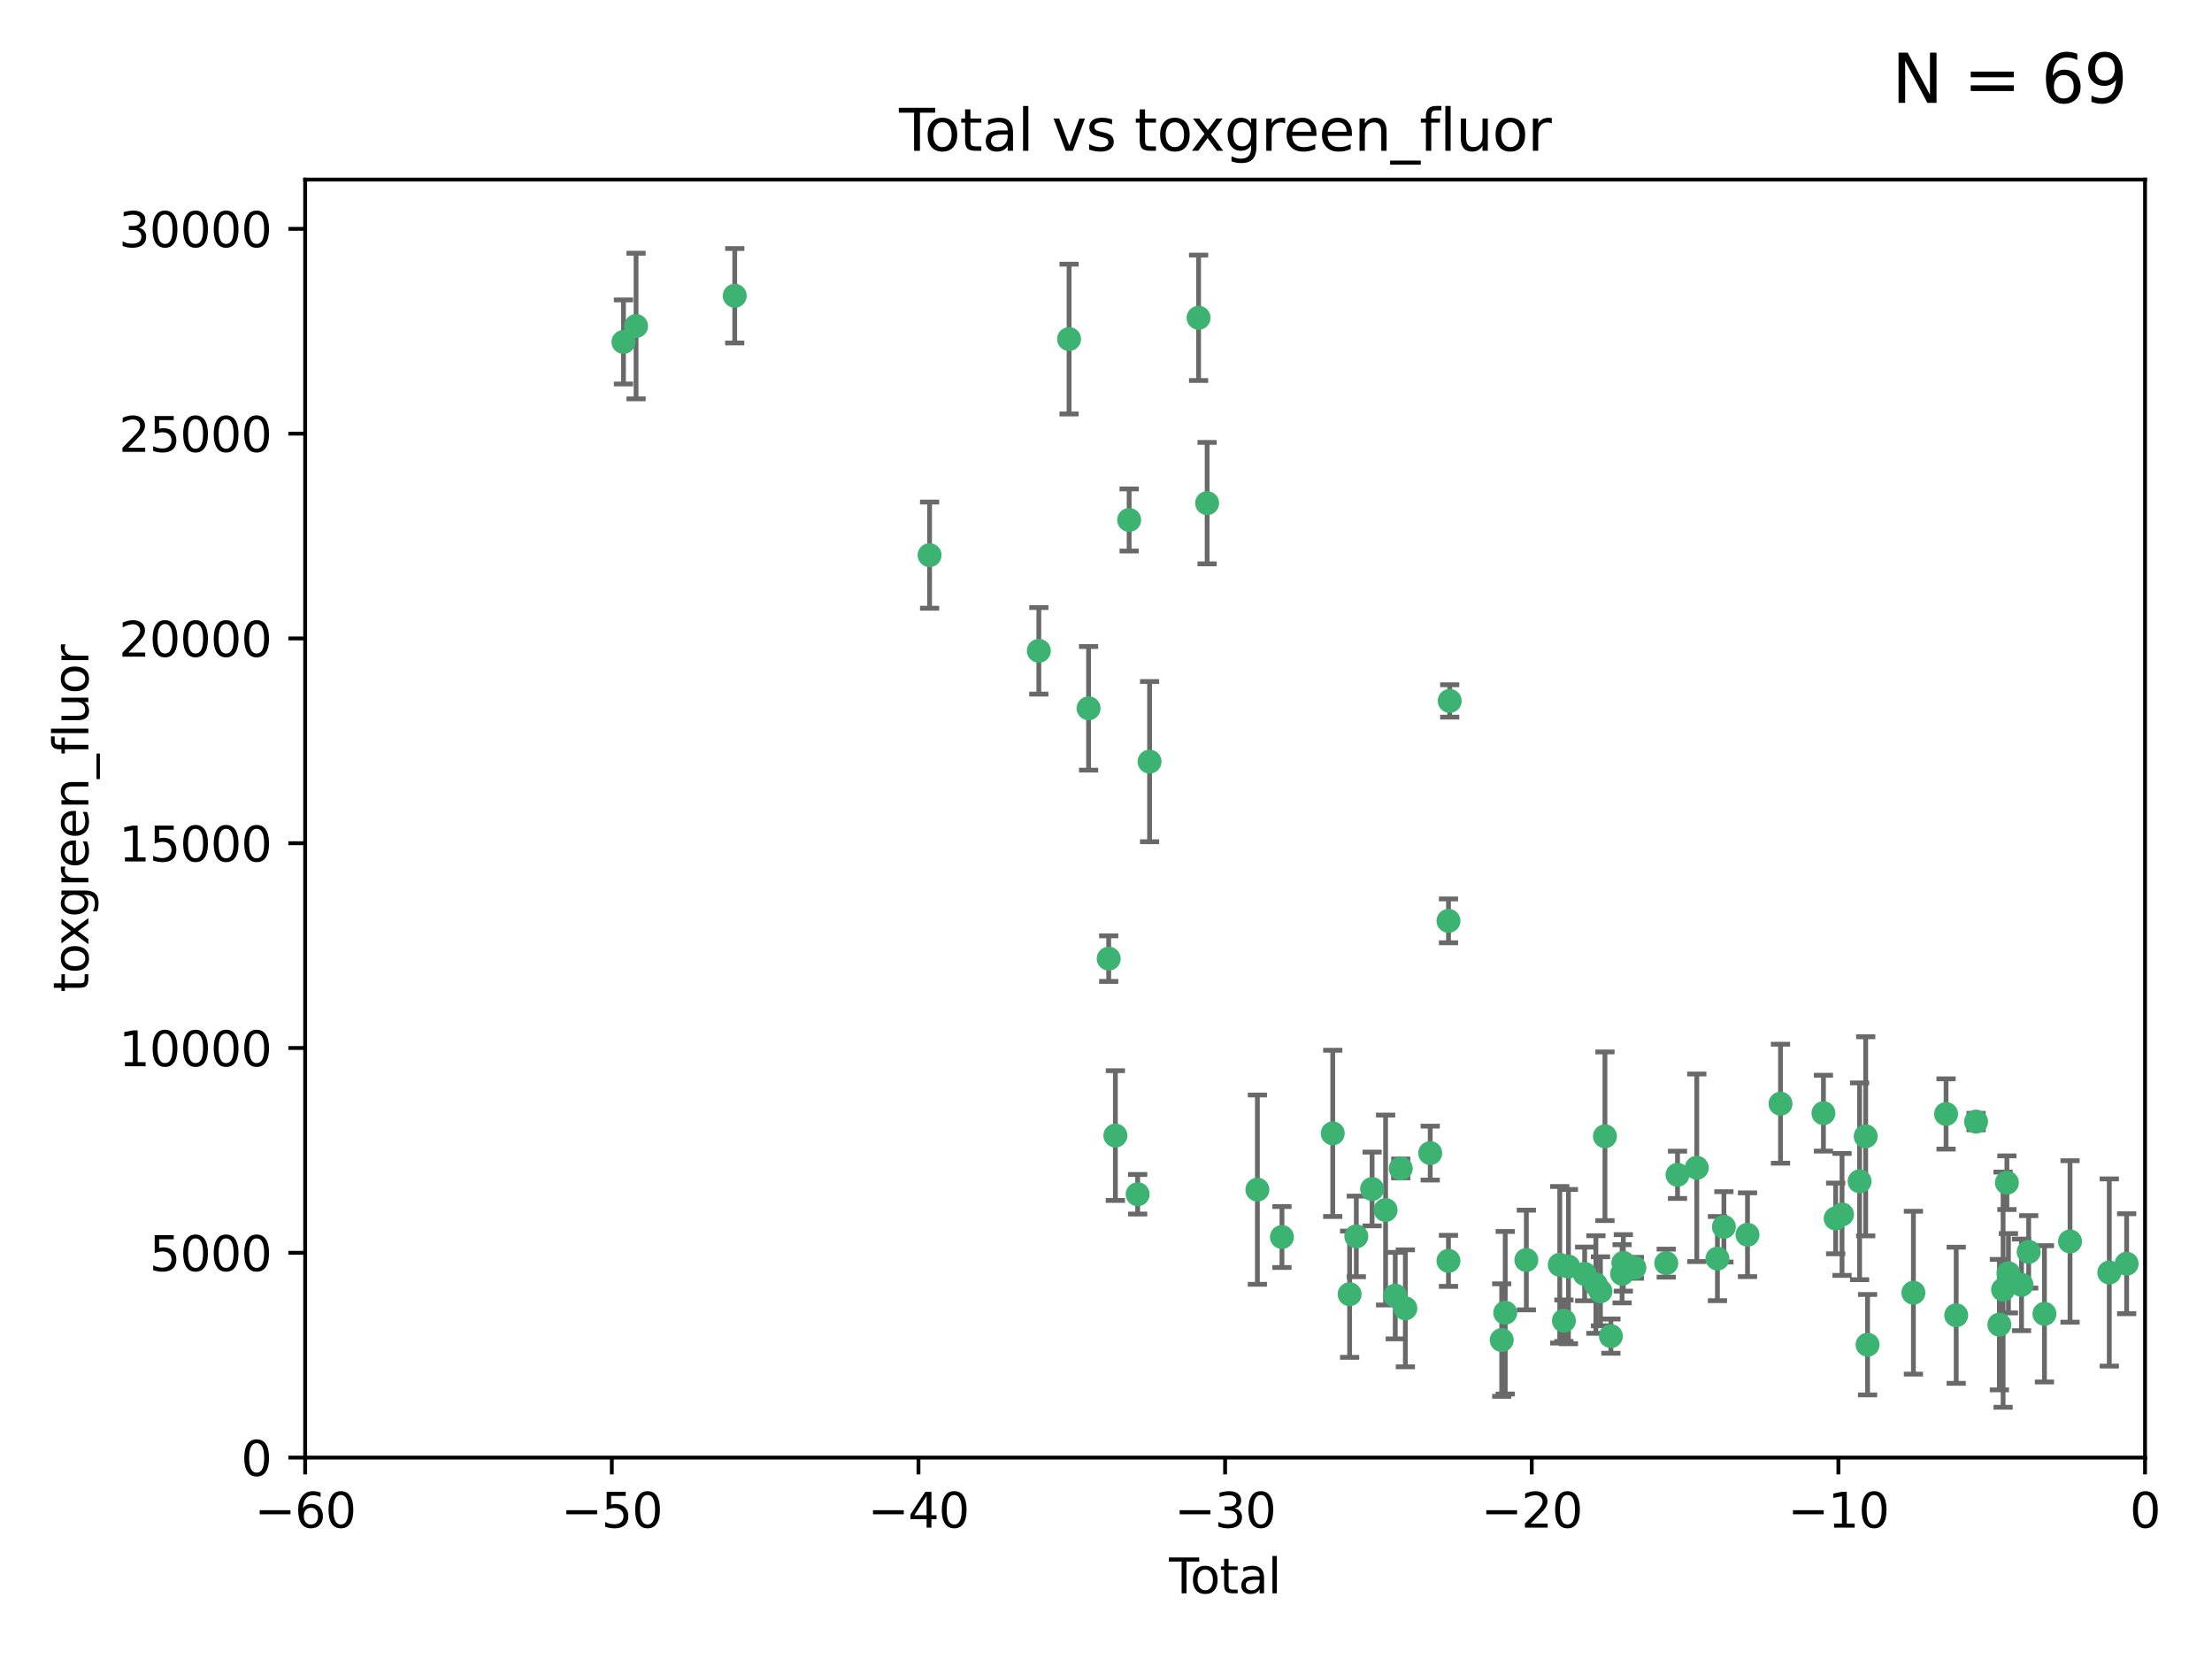 <?xml version="1.0" encoding="utf-8" standalone="no"?>
<!DOCTYPE svg PUBLIC "-//W3C//DTD SVG 1.1//EN"
  "http://www.w3.org/Graphics/SVG/1.1/DTD/svg11.dtd">
<svg xmlns:xlink="http://www.w3.org/1999/xlink" width="460.8pt" height="345.6pt" viewBox="0 0 460.8 345.6" xmlns="http://www.w3.org/2000/svg" version="1.1">
 <defs>
  <style type="text/css">*{stroke-linejoin: round; stroke-linecap: butt}</style>
 </defs>
 <g id="figure_1">
  <g id="patch_1">
   <path d="M 0 345.6 
L 460.8 345.6 
L 460.8 0 
L 0 0 
z
" style="fill: #ffffff"/>
  </g>
  <g id="axes_1">
   <g id="patch_2">
    <path d="M 63.571 303.64 
L 446.85 303.64 
L 446.85 37.411 
L 63.571 37.411 
z
" style="fill: #ffffff"/>
   </g>
   <g id="PathCollection_1">
    <defs>
     <path id="mc8ed2b59dd" d="M 0 1.118 
C 0.297 1.118 0.581 1 0.791 0.791 
C 1 0.581 1.118 0.297 1.118 0 
C 1.118 -0.297 1 -0.581 0.791 -0.791 
C 0.581 -1 0.297 -1.118 0 -1.118 
C -0.297 -1.118 -0.581 -1 -0.791 -0.791 
C -1 -0.581 -1.118 -0.297 -1.118 0 
C -1.118 0.297 -1 0.581 -0.791 0.791 
C -0.581 1 -0.297 1.118 0 1.118 
z
" style="stroke: #3cb371"/>
    </defs>
    <g clip-path="url(#p4ba6025c3d)">
     <use xlink:href="#mc8ed2b59dd" x="129.877" y="71.233" style="fill: #3cb371; stroke: #3cb371"/>
     <use xlink:href="#mc8ed2b59dd" x="132.505" y="67.919" style="fill: #3cb371; stroke: #3cb371"/>
     <use xlink:href="#mc8ed2b59dd" x="153.06" y="61.614" style="fill: #3cb371; stroke: #3cb371"/>
     <use xlink:href="#mc8ed2b59dd" x="193.65" y="115.648" style="fill: #3cb371; stroke: #3cb371"/>
     <use xlink:href="#mc8ed2b59dd" x="216.408" y="135.578" style="fill: #3cb371; stroke: #3cb371"/>
     <use xlink:href="#mc8ed2b59dd" x="222.705" y="70.635" style="fill: #3cb371; stroke: #3cb371"/>
     <use xlink:href="#mc8ed2b59dd" x="226.771" y="147.553" style="fill: #3cb371; stroke: #3cb371"/>
     <use xlink:href="#mc8ed2b59dd" x="230.963" y="199.703" style="fill: #3cb371; stroke: #3cb371"/>
     <use xlink:href="#mc8ed2b59dd" x="232.354" y="236.558" style="fill: #3cb371; stroke: #3cb371"/>
     <use xlink:href="#mc8ed2b59dd" x="235.222" y="108.323" style="fill: #3cb371; stroke: #3cb371"/>
     <use xlink:href="#mc8ed2b59dd" x="236.998" y="248.785" style="fill: #3cb371; stroke: #3cb371"/>
     <use xlink:href="#mc8ed2b59dd" x="239.478" y="158.661" style="fill: #3cb371; stroke: #3cb371"/>
     <use xlink:href="#mc8ed2b59dd" x="249.689" y="66.198" style="fill: #3cb371; stroke: #3cb371"/>
     <use xlink:href="#mc8ed2b59dd" x="251.465" y="104.816" style="fill: #3cb371; stroke: #3cb371"/>
     <use xlink:href="#mc8ed2b59dd" x="261.938" y="247.823" style="fill: #3cb371; stroke: #3cb371"/>
     <use xlink:href="#mc8ed2b59dd" x="267.055" y="257.691" style="fill: #3cb371; stroke: #3cb371"/>
     <use xlink:href="#mc8ed2b59dd" x="277.635" y="236.101" style="fill: #3cb371; stroke: #3cb371"/>
     <use xlink:href="#mc8ed2b59dd" x="281.152" y="269.608" style="fill: #3cb371; stroke: #3cb371"/>
     <use xlink:href="#mc8ed2b59dd" x="282.545" y="257.563" style="fill: #3cb371; stroke: #3cb371"/>
     <use xlink:href="#mc8ed2b59dd" x="285.834" y="247.687" style="fill: #3cb371; stroke: #3cb371"/>
     <use xlink:href="#mc8ed2b59dd" x="288.645" y="252.071" style="fill: #3cb371; stroke: #3cb371"/>
     <use xlink:href="#mc8ed2b59dd" x="290.659" y="269.901" style="fill: #3cb371; stroke: #3cb371"/>
     <use xlink:href="#mc8ed2b59dd" x="291.798" y="243.408" style="fill: #3cb371; stroke: #3cb371"/>
     <use xlink:href="#mc8ed2b59dd" x="292.762" y="272.55" style="fill: #3cb371; stroke: #3cb371"/>
     <use xlink:href="#mc8ed2b59dd" x="297.94" y="240.21" style="fill: #3cb371; stroke: #3cb371"/>
     <use xlink:href="#mc8ed2b59dd" x="301.742" y="262.658" style="fill: #3cb371; stroke: #3cb371"/>
     <use xlink:href="#mc8ed2b59dd" x="301.749" y="191.833" style="fill: #3cb371; stroke: #3cb371"/>
     <use xlink:href="#mc8ed2b59dd" x="301.998" y="146.019" style="fill: #3cb371; stroke: #3cb371"/>
     <use xlink:href="#mc8ed2b59dd" x="312.834" y="279.16" style="fill: #3cb371; stroke: #3cb371"/>
     <use xlink:href="#mc8ed2b59dd" x="313.569" y="273.467" style="fill: #3cb371; stroke: #3cb371"/>
     <use xlink:href="#mc8ed2b59dd" x="317.967" y="262.484" style="fill: #3cb371; stroke: #3cb371"/>
     <use xlink:href="#mc8ed2b59dd" x="324.927" y="263.471" style="fill: #3cb371; stroke: #3cb371"/>
     <use xlink:href="#mc8ed2b59dd" x="325.793" y="275.127" style="fill: #3cb371; stroke: #3cb371"/>
     <use xlink:href="#mc8ed2b59dd" x="326.734" y="263.853" style="fill: #3cb371; stroke: #3cb371"/>
     <use xlink:href="#mc8ed2b59dd" x="330.114" y="265.379" style="fill: #3cb371; stroke: #3cb371"/>
     <use xlink:href="#mc8ed2b59dd" x="332.452" y="267.588" style="fill: #3cb371; stroke: #3cb371"/>
     <use xlink:href="#mc8ed2b59dd" x="333.402" y="269.002" style="fill: #3cb371; stroke: #3cb371"/>
     <use xlink:href="#mc8ed2b59dd" x="334.342" y="236.707" style="fill: #3cb371; stroke: #3cb371"/>
     <use xlink:href="#mc8ed2b59dd" x="335.578" y="278.339" style="fill: #3cb371; stroke: #3cb371"/>
     <use xlink:href="#mc8ed2b59dd" x="337.906" y="265.349" style="fill: #3cb371; stroke: #3cb371"/>
     <use xlink:href="#mc8ed2b59dd" x="338.167" y="263.083" style="fill: #3cb371; stroke: #3cb371"/>
     <use xlink:href="#mc8ed2b59dd" x="340.468" y="264.102" style="fill: #3cb371; stroke: #3cb371"/>
     <use xlink:href="#mc8ed2b59dd" x="347.109" y="263.135" style="fill: #3cb371; stroke: #3cb371"/>
     <use xlink:href="#mc8ed2b59dd" x="349.456" y="244.732" style="fill: #3cb371; stroke: #3cb371"/>
     <use xlink:href="#mc8ed2b59dd" x="353.472" y="243.268" style="fill: #3cb371; stroke: #3cb371"/>
     <use xlink:href="#mc8ed2b59dd" x="357.773" y="262.185" style="fill: #3cb371; stroke: #3cb371"/>
     <use xlink:href="#mc8ed2b59dd" x="359.119" y="255.576" style="fill: #3cb371; stroke: #3cb371"/>
     <use xlink:href="#mc8ed2b59dd" x="364.037" y="257.22" style="fill: #3cb371; stroke: #3cb371"/>
     <use xlink:href="#mc8ed2b59dd" x="370.913" y="229.921" style="fill: #3cb371; stroke: #3cb371"/>
     <use xlink:href="#mc8ed2b59dd" x="379.855" y="231.89" style="fill: #3cb371; stroke: #3cb371"/>
     <use xlink:href="#mc8ed2b59dd" x="382.402" y="253.825" style="fill: #3cb371; stroke: #3cb371"/>
     <use xlink:href="#mc8ed2b59dd" x="383.73" y="252.987" style="fill: #3cb371; stroke: #3cb371"/>
     <use xlink:href="#mc8ed2b59dd" x="387.387" y="246.088" style="fill: #3cb371; stroke: #3cb371"/>
     <use xlink:href="#mc8ed2b59dd" x="388.656" y="236.712" style="fill: #3cb371; stroke: #3cb371"/>
     <use xlink:href="#mc8ed2b59dd" x="389.05" y="280.126" style="fill: #3cb371; stroke: #3cb371"/>
     <use xlink:href="#mc8ed2b59dd" x="398.598" y="269.294" style="fill: #3cb371; stroke: #3cb371"/>
     <use xlink:href="#mc8ed2b59dd" x="405.4" y="232.062" style="fill: #3cb371; stroke: #3cb371"/>
     <use xlink:href="#mc8ed2b59dd" x="407.511" y="273.991" style="fill: #3cb371; stroke: #3cb371"/>
     <use xlink:href="#mc8ed2b59dd" x="411.653" y="233.649" style="fill: #3cb371; stroke: #3cb371"/>
     <use xlink:href="#mc8ed2b59dd" x="416.507" y="275.949" style="fill: #3cb371; stroke: #3cb371"/>
     <use xlink:href="#mc8ed2b59dd" x="417.282" y="268.661" style="fill: #3cb371; stroke: #3cb371"/>
     <use xlink:href="#mc8ed2b59dd" x="418.073" y="246.377" style="fill: #3cb371; stroke: #3cb371"/>
     <use xlink:href="#mc8ed2b59dd" x="418.393" y="265.242" style="fill: #3cb371; stroke: #3cb371"/>
     <use xlink:href="#mc8ed2b59dd" x="421.119" y="267.66" style="fill: #3cb371; stroke: #3cb371"/>
     <use xlink:href="#mc8ed2b59dd" x="422.61" y="260.788" style="fill: #3cb371; stroke: #3cb371"/>
     <use xlink:href="#mc8ed2b59dd" x="425.895" y="273.693" style="fill: #3cb371; stroke: #3cb371"/>
     <use xlink:href="#mc8ed2b59dd" x="431.226" y="258.619" style="fill: #3cb371; stroke: #3cb371"/>
     <use xlink:href="#mc8ed2b59dd" x="439.403" y="265.088" style="fill: #3cb371; stroke: #3cb371"/>
     <use xlink:href="#mc8ed2b59dd" x="443.019" y="263.254" style="fill: #3cb371; stroke: #3cb371"/>
    </g>
   </g>
   <g id="matplotlib.axis_1">
    <g id="xtick_1">
     <g id="line2d_1">
      <defs>
       <path id="mab8fa3603d" d="M 0 0 
L 0 3.5 
" style="stroke: #000000; stroke-width: 0.8"/>
      </defs>
      <g>
       <use xlink:href="#mab8fa3603d" x="63.571" y="303.64" style="stroke: #000000; stroke-width: 0.8"/>
      </g>
     </g>
     <g id="text_1">
      <!-- −60 -->
      <g transform="translate(53.019 318.238)scale(0.1 -0.1)">
       <defs>
        <path id="DejaVuSans-2212" d="M 678 2272 
L 4684 2272 
L 4684 1741 
L 678 1741 
L 678 2272 
z
" transform="scale(0.016)"/>
        <path id="DejaVuSans-36" d="M 2113 2584 
Q 1688 2584 1439 2293 
Q 1191 2003 1191 1497 
Q 1191 994 1439 701 
Q 1688 409 2113 409 
Q 2538 409 2786 701 
Q 3034 994 3034 1497 
Q 3034 2003 2786 2293 
Q 2538 2584 2113 2584 
z
M 3366 4563 
L 3366 3988 
Q 3128 4100 2886 4159 
Q 2644 4219 2406 4219 
Q 1781 4219 1451 3797 
Q 1122 3375 1075 2522 
Q 1259 2794 1537 2939 
Q 1816 3084 2150 3084 
Q 2853 3084 3261 2657 
Q 3669 2231 3669 1497 
Q 3669 778 3244 343 
Q 2819 -91 2113 -91 
Q 1303 -91 875 529 
Q 447 1150 447 2328 
Q 447 3434 972 4092 
Q 1497 4750 2381 4750 
Q 2619 4750 2861 4703 
Q 3103 4656 3366 4563 
z
" transform="scale(0.016)"/>
        <path id="DejaVuSans-30" d="M 2034 4250 
Q 1547 4250 1301 3770 
Q 1056 3291 1056 2328 
Q 1056 1369 1301 889 
Q 1547 409 2034 409 
Q 2525 409 2770 889 
Q 3016 1369 3016 2328 
Q 3016 3291 2770 3770 
Q 2525 4250 2034 4250 
z
M 2034 4750 
Q 2819 4750 3233 4129 
Q 3647 3509 3647 2328 
Q 3647 1150 3233 529 
Q 2819 -91 2034 -91 
Q 1250 -91 836 529 
Q 422 1150 422 2328 
Q 422 3509 836 4129 
Q 1250 4750 2034 4750 
z
" transform="scale(0.016)"/>
       </defs>
       <use xlink:href="#DejaVuSans-2212"/>
       <use xlink:href="#DejaVuSans-36" x="83.789"/>
       <use xlink:href="#DejaVuSans-30" x="147.412"/>
      </g>
     </g>
    </g>
    <g id="xtick_2">
     <g id="line2d_2">
      <g>
       <use xlink:href="#mab8fa3603d" x="127.451" y="303.64" style="stroke: #000000; stroke-width: 0.8"/>
      </g>
     </g>
     <g id="text_2">
      <!-- −50 -->
      <g transform="translate(116.899 318.238)scale(0.1 -0.1)">
       <defs>
        <path id="DejaVuSans-35" d="M 691 4666 
L 3169 4666 
L 3169 4134 
L 1269 4134 
L 1269 2991 
Q 1406 3038 1543 3061 
Q 1681 3084 1819 3084 
Q 2600 3084 3056 2656 
Q 3513 2228 3513 1497 
Q 3513 744 3044 326 
Q 2575 -91 1722 -91 
Q 1428 -91 1123 -41 
Q 819 9 494 109 
L 494 744 
Q 775 591 1075 516 
Q 1375 441 1709 441 
Q 2250 441 2565 725 
Q 2881 1009 2881 1497 
Q 2881 1984 2565 2268 
Q 2250 2553 1709 2553 
Q 1456 2553 1204 2497 
Q 953 2441 691 2322 
L 691 4666 
z
" transform="scale(0.016)"/>
       </defs>
       <use xlink:href="#DejaVuSans-2212"/>
       <use xlink:href="#DejaVuSans-35" x="83.789"/>
       <use xlink:href="#DejaVuSans-30" x="147.412"/>
      </g>
     </g>
    </g>
    <g id="xtick_3">
     <g id="line2d_3">
      <g>
       <use xlink:href="#mab8fa3603d" x="191.331" y="303.64" style="stroke: #000000; stroke-width: 0.8"/>
      </g>
     </g>
     <g id="text_3">
      <!-- −40 -->
      <g transform="translate(180.778 318.238)scale(0.1 -0.1)">
       <defs>
        <path id="DejaVuSans-34" d="M 2419 4116 
L 825 1625 
L 2419 1625 
L 2419 4116 
z
M 2253 4666 
L 3047 4666 
L 3047 1625 
L 3713 1625 
L 3713 1100 
L 3047 1100 
L 3047 0 
L 2419 0 
L 2419 1100 
L 313 1100 
L 313 1709 
L 2253 4666 
z
" transform="scale(0.016)"/>
       </defs>
       <use xlink:href="#DejaVuSans-2212"/>
       <use xlink:href="#DejaVuSans-34" x="83.789"/>
       <use xlink:href="#DejaVuSans-30" x="147.412"/>
      </g>
     </g>
    </g>
    <g id="xtick_4">
     <g id="line2d_4">
      <g>
       <use xlink:href="#mab8fa3603d" x="255.211" y="303.64" style="stroke: #000000; stroke-width: 0.8"/>
      </g>
     </g>
     <g id="text_4">
      <!-- −30 -->
      <g transform="translate(244.658 318.238)scale(0.1 -0.1)">
       <defs>
        <path id="DejaVuSans-33" d="M 2597 2516 
Q 3050 2419 3304 2112 
Q 3559 1806 3559 1356 
Q 3559 666 3084 287 
Q 2609 -91 1734 -91 
Q 1441 -91 1130 -33 
Q 819 25 488 141 
L 488 750 
Q 750 597 1062 519 
Q 1375 441 1716 441 
Q 2309 441 2620 675 
Q 2931 909 2931 1356 
Q 2931 1769 2642 2001 
Q 2353 2234 1838 2234 
L 1294 2234 
L 1294 2753 
L 1863 2753 
Q 2328 2753 2575 2939 
Q 2822 3125 2822 3475 
Q 2822 3834 2567 4026 
Q 2313 4219 1838 4219 
Q 1578 4219 1281 4162 
Q 984 4106 628 3988 
L 628 4550 
Q 988 4650 1302 4700 
Q 1616 4750 1894 4750 
Q 2613 4750 3031 4423 
Q 3450 4097 3450 3541 
Q 3450 3153 3228 2886 
Q 3006 2619 2597 2516 
z
" transform="scale(0.016)"/>
       </defs>
       <use xlink:href="#DejaVuSans-2212"/>
       <use xlink:href="#DejaVuSans-33" x="83.789"/>
       <use xlink:href="#DejaVuSans-30" x="147.412"/>
      </g>
     </g>
    </g>
    <g id="xtick_5">
     <g id="line2d_5">
      <g>
       <use xlink:href="#mab8fa3603d" x="319.09" y="303.64" style="stroke: #000000; stroke-width: 0.8"/>
      </g>
     </g>
     <g id="text_5">
      <!-- −20 -->
      <g transform="translate(308.538 318.238)scale(0.1 -0.1)">
       <defs>
        <path id="DejaVuSans-32" d="M 1228 531 
L 3431 531 
L 3431 0 
L 469 0 
L 469 531 
Q 828 903 1448 1529 
Q 2069 2156 2228 2338 
Q 2531 2678 2651 2914 
Q 2772 3150 2772 3378 
Q 2772 3750 2511 3984 
Q 2250 4219 1831 4219 
Q 1534 4219 1204 4116 
Q 875 4013 500 3803 
L 500 4441 
Q 881 4594 1212 4672 
Q 1544 4750 1819 4750 
Q 2544 4750 2975 4387 
Q 3406 4025 3406 3419 
Q 3406 3131 3298 2873 
Q 3191 2616 2906 2266 
Q 2828 2175 2409 1742 
Q 1991 1309 1228 531 
z
" transform="scale(0.016)"/>
       </defs>
       <use xlink:href="#DejaVuSans-2212"/>
       <use xlink:href="#DejaVuSans-32" x="83.789"/>
       <use xlink:href="#DejaVuSans-30" x="147.412"/>
      </g>
     </g>
    </g>
    <g id="xtick_6">
     <g id="line2d_6">
      <g>
       <use xlink:href="#mab8fa3603d" x="382.97" y="303.64" style="stroke: #000000; stroke-width: 0.8"/>
      </g>
     </g>
     <g id="text_6">
      <!-- −10 -->
      <g transform="translate(372.418 318.238)scale(0.1 -0.1)">
       <defs>
        <path id="DejaVuSans-31" d="M 794 531 
L 1825 531 
L 1825 4091 
L 703 3866 
L 703 4441 
L 1819 4666 
L 2450 4666 
L 2450 531 
L 3481 531 
L 3481 0 
L 794 0 
L 794 531 
z
" transform="scale(0.016)"/>
       </defs>
       <use xlink:href="#DejaVuSans-2212"/>
       <use xlink:href="#DejaVuSans-31" x="83.789"/>
       <use xlink:href="#DejaVuSans-30" x="147.412"/>
      </g>
     </g>
    </g>
    <g id="xtick_7">
     <g id="line2d_7">
      <g>
       <use xlink:href="#mab8fa3603d" x="446.85" y="303.64" style="stroke: #000000; stroke-width: 0.8"/>
      </g>
     </g>
     <g id="text_7">
      <!-- 0 -->
      <g transform="translate(443.669 318.238)scale(0.1 -0.1)">
       <use xlink:href="#DejaVuSans-30"/>
      </g>
     </g>
    </g>
    <g id="text_8">
     <!-- Total -->
     <g transform="translate(243.534 331.917)scale(0.1 -0.1)">
      <defs>
       <path id="DejaVuSans-54" d="M -19 4666 
L 3928 4666 
L 3928 4134 
L 2272 4134 
L 2272 0 
L 1638 0 
L 1638 4134 
L -19 4134 
L -19 4666 
z
" transform="scale(0.016)"/>
       <path id="DejaVuSans-6f" d="M 1959 3097 
Q 1497 3097 1228 2736 
Q 959 2375 959 1747 
Q 959 1119 1226 758 
Q 1494 397 1959 397 
Q 2419 397 2687 759 
Q 2956 1122 2956 1747 
Q 2956 2369 2687 2733 
Q 2419 3097 1959 3097 
z
M 1959 3584 
Q 2709 3584 3137 3096 
Q 3566 2609 3566 1747 
Q 3566 888 3137 398 
Q 2709 -91 1959 -91 
Q 1206 -91 779 398 
Q 353 888 353 1747 
Q 353 2609 779 3096 
Q 1206 3584 1959 3584 
z
" transform="scale(0.016)"/>
       <path id="DejaVuSans-74" d="M 1172 4494 
L 1172 3500 
L 2356 3500 
L 2356 3053 
L 1172 3053 
L 1172 1153 
Q 1172 725 1289 603 
Q 1406 481 1766 481 
L 2356 481 
L 2356 0 
L 1766 0 
Q 1100 0 847 248 
Q 594 497 594 1153 
L 594 3053 
L 172 3053 
L 172 3500 
L 594 3500 
L 594 4494 
L 1172 4494 
z
" transform="scale(0.016)"/>
       <path id="DejaVuSans-61" d="M 2194 1759 
Q 1497 1759 1228 1600 
Q 959 1441 959 1056 
Q 959 750 1161 570 
Q 1363 391 1709 391 
Q 2188 391 2477 730 
Q 2766 1069 2766 1631 
L 2766 1759 
L 2194 1759 
z
M 3341 1997 
L 3341 0 
L 2766 0 
L 2766 531 
Q 2569 213 2275 61 
Q 1981 -91 1556 -91 
Q 1019 -91 701 211 
Q 384 513 384 1019 
Q 384 1609 779 1909 
Q 1175 2209 1959 2209 
L 2766 2209 
L 2766 2266 
Q 2766 2663 2505 2880 
Q 2244 3097 1772 3097 
Q 1472 3097 1187 3025 
Q 903 2953 641 2809 
L 641 3341 
Q 956 3463 1253 3523 
Q 1550 3584 1831 3584 
Q 2591 3584 2966 3190 
Q 3341 2797 3341 1997 
z
" transform="scale(0.016)"/>
       <path id="DejaVuSans-6c" d="M 603 4863 
L 1178 4863 
L 1178 0 
L 603 0 
L 603 4863 
z
" transform="scale(0.016)"/>
      </defs>
      <use xlink:href="#DejaVuSans-54"/>
      <use xlink:href="#DejaVuSans-6f" x="44.084"/>
      <use xlink:href="#DejaVuSans-74" x="105.266"/>
      <use xlink:href="#DejaVuSans-61" x="144.475"/>
      <use xlink:href="#DejaVuSans-6c" x="205.754"/>
     </g>
    </g>
   </g>
   <g id="matplotlib.axis_2">
    <g id="ytick_1">
     <g id="line2d_8">
      <defs>
       <path id="m76400a8fa4" d="M 0 0 
L -3.5 0 
" style="stroke: #000000; stroke-width: 0.8"/>
      </defs>
      <g>
       <use xlink:href="#m76400a8fa4" x="63.571" y="303.64" style="stroke: #000000; stroke-width: 0.8"/>
      </g>
     </g>
     <g id="text_9">
      <!-- 0 -->
      <g transform="translate(50.209 307.439)scale(0.1 -0.1)">
       <use xlink:href="#DejaVuSans-30"/>
      </g>
     </g>
    </g>
    <g id="ytick_2">
     <g id="line2d_9">
      <g>
       <use xlink:href="#m76400a8fa4" x="63.571" y="260.979" style="stroke: #000000; stroke-width: 0.8"/>
      </g>
     </g>
     <g id="text_10">
      <!-- 5000 -->
      <g transform="translate(31.121 264.778)scale(0.1 -0.1)">
       <use xlink:href="#DejaVuSans-35"/>
       <use xlink:href="#DejaVuSans-30" x="63.623"/>
       <use xlink:href="#DejaVuSans-30" x="127.246"/>
       <use xlink:href="#DejaVuSans-30" x="190.869"/>
      </g>
     </g>
    </g>
    <g id="ytick_3">
     <g id="line2d_10">
      <g>
       <use xlink:href="#m76400a8fa4" x="63.571" y="218.317" style="stroke: #000000; stroke-width: 0.8"/>
      </g>
     </g>
     <g id="text_11">
      <!-- 10000 -->
      <g transform="translate(24.759 222.116)scale(0.1 -0.1)">
       <use xlink:href="#DejaVuSans-31"/>
       <use xlink:href="#DejaVuSans-30" x="63.623"/>
       <use xlink:href="#DejaVuSans-30" x="127.246"/>
       <use xlink:href="#DejaVuSans-30" x="190.869"/>
       <use xlink:href="#DejaVuSans-30" x="254.492"/>
      </g>
     </g>
    </g>
    <g id="ytick_4">
     <g id="line2d_11">
      <g>
       <use xlink:href="#m76400a8fa4" x="63.571" y="175.656" style="stroke: #000000; stroke-width: 0.8"/>
      </g>
     </g>
     <g id="text_12">
      <!-- 15000 -->
      <g transform="translate(24.759 179.455)scale(0.1 -0.1)">
       <use xlink:href="#DejaVuSans-31"/>
       <use xlink:href="#DejaVuSans-35" x="63.623"/>
       <use xlink:href="#DejaVuSans-30" x="127.246"/>
       <use xlink:href="#DejaVuSans-30" x="190.869"/>
       <use xlink:href="#DejaVuSans-30" x="254.492"/>
      </g>
     </g>
    </g>
    <g id="ytick_5">
     <g id="line2d_12">
      <g>
       <use xlink:href="#m76400a8fa4" x="63.571" y="132.994" style="stroke: #000000; stroke-width: 0.8"/>
      </g>
     </g>
     <g id="text_13">
      <!-- 20000 -->
      <g transform="translate(24.759 136.794)scale(0.1 -0.1)">
       <use xlink:href="#DejaVuSans-32"/>
       <use xlink:href="#DejaVuSans-30" x="63.623"/>
       <use xlink:href="#DejaVuSans-30" x="127.246"/>
       <use xlink:href="#DejaVuSans-30" x="190.869"/>
       <use xlink:href="#DejaVuSans-30" x="254.492"/>
      </g>
     </g>
    </g>
    <g id="ytick_6">
     <g id="line2d_13">
      <g>
       <use xlink:href="#m76400a8fa4" x="63.571" y="90.333" style="stroke: #000000; stroke-width: 0.8"/>
      </g>
     </g>
     <g id="text_14">
      <!-- 25000 -->
      <g transform="translate(24.759 94.132)scale(0.1 -0.1)">
       <use xlink:href="#DejaVuSans-32"/>
       <use xlink:href="#DejaVuSans-35" x="63.623"/>
       <use xlink:href="#DejaVuSans-30" x="127.246"/>
       <use xlink:href="#DejaVuSans-30" x="190.869"/>
       <use xlink:href="#DejaVuSans-30" x="254.492"/>
      </g>
     </g>
    </g>
    <g id="ytick_7">
     <g id="line2d_14">
      <g>
       <use xlink:href="#m76400a8fa4" x="63.571" y="47.672" style="stroke: #000000; stroke-width: 0.8"/>
      </g>
     </g>
     <g id="text_15">
      <!-- 30000 -->
      <g transform="translate(24.759 51.471)scale(0.1 -0.1)">
       <use xlink:href="#DejaVuSans-33"/>
       <use xlink:href="#DejaVuSans-30" x="63.623"/>
       <use xlink:href="#DejaVuSans-30" x="127.246"/>
       <use xlink:href="#DejaVuSans-30" x="190.869"/>
       <use xlink:href="#DejaVuSans-30" x="254.492"/>
      </g>
     </g>
    </g>
    <g id="text_16">
     <!-- toxgreen_fluor -->
     <g transform="translate(18.401 206.72)rotate(-90)scale(0.1 -0.1)">
      <defs>
       <path id="DejaVuSans-78" d="M 3513 3500 
L 2247 1797 
L 3578 0 
L 2900 0 
L 1881 1375 
L 863 0 
L 184 0 
L 1544 1831 
L 300 3500 
L 978 3500 
L 1906 2253 
L 2834 3500 
L 3513 3500 
z
" transform="scale(0.016)"/>
       <path id="DejaVuSans-67" d="M 2906 1791 
Q 2906 2416 2648 2759 
Q 2391 3103 1925 3103 
Q 1463 3103 1205 2759 
Q 947 2416 947 1791 
Q 947 1169 1205 825 
Q 1463 481 1925 481 
Q 2391 481 2648 825 
Q 2906 1169 2906 1791 
z
M 3481 434 
Q 3481 -459 3084 -895 
Q 2688 -1331 1869 -1331 
Q 1566 -1331 1297 -1286 
Q 1028 -1241 775 -1147 
L 775 -588 
Q 1028 -725 1275 -790 
Q 1522 -856 1778 -856 
Q 2344 -856 2625 -561 
Q 2906 -266 2906 331 
L 2906 616 
Q 2728 306 2450 153 
Q 2172 0 1784 0 
Q 1141 0 747 490 
Q 353 981 353 1791 
Q 353 2603 747 3093 
Q 1141 3584 1784 3584 
Q 2172 3584 2450 3431 
Q 2728 3278 2906 2969 
L 2906 3500 
L 3481 3500 
L 3481 434 
z
" transform="scale(0.016)"/>
       <path id="DejaVuSans-72" d="M 2631 2963 
Q 2534 3019 2420 3045 
Q 2306 3072 2169 3072 
Q 1681 3072 1420 2755 
Q 1159 2438 1159 1844 
L 1159 0 
L 581 0 
L 581 3500 
L 1159 3500 
L 1159 2956 
Q 1341 3275 1631 3429 
Q 1922 3584 2338 3584 
Q 2397 3584 2469 3576 
Q 2541 3569 2628 3553 
L 2631 2963 
z
" transform="scale(0.016)"/>
       <path id="DejaVuSans-65" d="M 3597 1894 
L 3597 1613 
L 953 1613 
Q 991 1019 1311 708 
Q 1631 397 2203 397 
Q 2534 397 2845 478 
Q 3156 559 3463 722 
L 3463 178 
Q 3153 47 2828 -22 
Q 2503 -91 2169 -91 
Q 1331 -91 842 396 
Q 353 884 353 1716 
Q 353 2575 817 3079 
Q 1281 3584 2069 3584 
Q 2775 3584 3186 3129 
Q 3597 2675 3597 1894 
z
M 3022 2063 
Q 3016 2534 2758 2815 
Q 2500 3097 2075 3097 
Q 1594 3097 1305 2825 
Q 1016 2553 972 2059 
L 3022 2063 
z
" transform="scale(0.016)"/>
       <path id="DejaVuSans-6e" d="M 3513 2113 
L 3513 0 
L 2938 0 
L 2938 2094 
Q 2938 2591 2744 2837 
Q 2550 3084 2163 3084 
Q 1697 3084 1428 2787 
Q 1159 2491 1159 1978 
L 1159 0 
L 581 0 
L 581 3500 
L 1159 3500 
L 1159 2956 
Q 1366 3272 1645 3428 
Q 1925 3584 2291 3584 
Q 2894 3584 3203 3211 
Q 3513 2838 3513 2113 
z
" transform="scale(0.016)"/>
       <path id="DejaVuSans-5f" d="M 3263 -1063 
L 3263 -1509 
L -63 -1509 
L -63 -1063 
L 3263 -1063 
z
" transform="scale(0.016)"/>
       <path id="DejaVuSans-66" d="M 2375 4863 
L 2375 4384 
L 1825 4384 
Q 1516 4384 1395 4259 
Q 1275 4134 1275 3809 
L 1275 3500 
L 2222 3500 
L 2222 3053 
L 1275 3053 
L 1275 0 
L 697 0 
L 697 3053 
L 147 3053 
L 147 3500 
L 697 3500 
L 697 3744 
Q 697 4328 969 4595 
Q 1241 4863 1831 4863 
L 2375 4863 
z
" transform="scale(0.016)"/>
       <path id="DejaVuSans-75" d="M 544 1381 
L 544 3500 
L 1119 3500 
L 1119 1403 
Q 1119 906 1312 657 
Q 1506 409 1894 409 
Q 2359 409 2629 706 
Q 2900 1003 2900 1516 
L 2900 3500 
L 3475 3500 
L 3475 0 
L 2900 0 
L 2900 538 
Q 2691 219 2414 64 
Q 2138 -91 1772 -91 
Q 1169 -91 856 284 
Q 544 659 544 1381 
z
M 1991 3584 
L 1991 3584 
z
" transform="scale(0.016)"/>
      </defs>
      <use xlink:href="#DejaVuSans-74"/>
      <use xlink:href="#DejaVuSans-6f" x="39.209"/>
      <use xlink:href="#DejaVuSans-78" x="97.266"/>
      <use xlink:href="#DejaVuSans-67" x="156.445"/>
      <use xlink:href="#DejaVuSans-72" x="219.922"/>
      <use xlink:href="#DejaVuSans-65" x="258.785"/>
      <use xlink:href="#DejaVuSans-65" x="320.309"/>
      <use xlink:href="#DejaVuSans-6e" x="381.832"/>
      <use xlink:href="#DejaVuSans-5f" x="445.211"/>
      <use xlink:href="#DejaVuSans-66" x="495.211"/>
      <use xlink:href="#DejaVuSans-6c" x="530.416"/>
      <use xlink:href="#DejaVuSans-75" x="558.199"/>
      <use xlink:href="#DejaVuSans-6f" x="621.578"/>
      <use xlink:href="#DejaVuSans-72" x="682.76"/>
     </g>
    </g>
   </g>
   <g id="LineCollection_1">
    <path d="M 129.877 79.988 
L 129.877 62.478 
" clip-path="url(#p4ba6025c3d)" style="fill: none; stroke: #696969"/>
    <path d="M 132.505 83.087 
L 132.505 52.751 
" clip-path="url(#p4ba6025c3d)" style="fill: none; stroke: #696969"/>
    <path d="M 153.06 71.449 
L 153.06 51.779 
" clip-path="url(#p4ba6025c3d)" style="fill: none; stroke: #696969"/>
    <path d="M 193.65 126.703 
L 193.65 104.593 
" clip-path="url(#p4ba6025c3d)" style="fill: none; stroke: #696969"/>
    <path d="M 216.408 144.593 
L 216.408 126.564 
" clip-path="url(#p4ba6025c3d)" style="fill: none; stroke: #696969"/>
    <path d="M 222.705 86.238 
L 222.705 55.032 
" clip-path="url(#p4ba6025c3d)" style="fill: none; stroke: #696969"/>
    <path d="M 226.771 160.428 
L 226.771 134.678 
" clip-path="url(#p4ba6025c3d)" style="fill: none; stroke: #696969"/>
    <path d="M 230.963 204.448 
L 230.963 194.959 
" clip-path="url(#p4ba6025c3d)" style="fill: none; stroke: #696969"/>
    <path d="M 232.354 250.072 
L 232.354 223.044 
" clip-path="url(#p4ba6025c3d)" style="fill: none; stroke: #696969"/>
    <path d="M 235.222 114.789 
L 235.222 101.857 
" clip-path="url(#p4ba6025c3d)" style="fill: none; stroke: #696969"/>
    <path d="M 236.998 252.906 
L 236.998 244.665 
" clip-path="url(#p4ba6025c3d)" style="fill: none; stroke: #696969"/>
    <path d="M 239.478 175.352 
L 239.478 141.971 
" clip-path="url(#p4ba6025c3d)" style="fill: none; stroke: #696969"/>
    <path d="M 249.689 79.261 
L 249.689 53.136 
" clip-path="url(#p4ba6025c3d)" style="fill: none; stroke: #696969"/>
    <path d="M 251.465 117.463 
L 251.465 92.17 
" clip-path="url(#p4ba6025c3d)" style="fill: none; stroke: #696969"/>
    <path d="M 261.938 267.542 
L 261.938 228.105 
" clip-path="url(#p4ba6025c3d)" style="fill: none; stroke: #696969"/>
    <path d="M 267.055 264.04 
L 267.055 251.341 
" clip-path="url(#p4ba6025c3d)" style="fill: none; stroke: #696969"/>
    <path d="M 277.635 253.415 
L 277.635 218.787 
" clip-path="url(#p4ba6025c3d)" style="fill: none; stroke: #696969"/>
    <path d="M 281.152 282.759 
L 281.152 256.457 
" clip-path="url(#p4ba6025c3d)" style="fill: none; stroke: #696969"/>
    <path d="M 282.545 265.96 
L 282.545 249.167 
" clip-path="url(#p4ba6025c3d)" style="fill: none; stroke: #696969"/>
    <path d="M 285.834 255.374 
L 285.834 240 
" clip-path="url(#p4ba6025c3d)" style="fill: none; stroke: #696969"/>
    <path d="M 288.645 271.851 
L 288.645 232.291 
" clip-path="url(#p4ba6025c3d)" style="fill: none; stroke: #696969"/>
    <path d="M 290.659 278.911 
L 290.659 260.891 
" clip-path="url(#p4ba6025c3d)" style="fill: none; stroke: #696969"/>
    <path d="M 291.798 245.372 
L 291.798 241.444 
" clip-path="url(#p4ba6025c3d)" style="fill: none; stroke: #696969"/>
    <path d="M 292.762 284.734 
L 292.762 260.365 
" clip-path="url(#p4ba6025c3d)" style="fill: none; stroke: #696969"/>
    <path d="M 297.94 245.824 
L 297.94 234.595 
" clip-path="url(#p4ba6025c3d)" style="fill: none; stroke: #696969"/>
    <path d="M 301.742 267.976 
L 301.742 257.34 
" clip-path="url(#p4ba6025c3d)" style="fill: none; stroke: #696969"/>
    <path d="M 301.749 196.4 
L 301.749 187.265 
" clip-path="url(#p4ba6025c3d)" style="fill: none; stroke: #696969"/>
    <path d="M 301.998 149.392 
L 301.998 142.646 
" clip-path="url(#p4ba6025c3d)" style="fill: none; stroke: #696969"/>
    <path d="M 312.834 290.881 
L 312.834 267.438 
" clip-path="url(#p4ba6025c3d)" style="fill: none; stroke: #696969"/>
    <path d="M 313.569 290.399 
L 313.569 256.535 
" clip-path="url(#p4ba6025c3d)" style="fill: none; stroke: #696969"/>
    <path d="M 317.967 272.869 
L 317.967 252.099 
" clip-path="url(#p4ba6025c3d)" style="fill: none; stroke: #696969"/>
    <path d="M 324.927 279.778 
L 324.927 247.164 
" clip-path="url(#p4ba6025c3d)" style="fill: none; stroke: #696969"/>
    <path d="M 325.793 279.45 
L 325.793 270.803 
" clip-path="url(#p4ba6025c3d)" style="fill: none; stroke: #696969"/>
    <path d="M 326.734 279.92 
L 326.734 247.787 
" clip-path="url(#p4ba6025c3d)" style="fill: none; stroke: #696969"/>
    <path d="M 330.114 270.965 
L 330.114 259.793 
" clip-path="url(#p4ba6025c3d)" style="fill: none; stroke: #696969"/>
    <path d="M 332.452 277.751 
L 332.452 257.425 
" clip-path="url(#p4ba6025c3d)" style="fill: none; stroke: #696969"/>
    <path d="M 333.402 276.194 
L 333.402 261.811 
" clip-path="url(#p4ba6025c3d)" style="fill: none; stroke: #696969"/>
    <path d="M 334.342 254.273 
L 334.342 219.142 
" clip-path="url(#p4ba6025c3d)" style="fill: none; stroke: #696969"/>
    <path d="M 335.578 281.906 
L 335.578 274.773 
" clip-path="url(#p4ba6025c3d)" style="fill: none; stroke: #696969"/>
    <path d="M 337.906 271.412 
L 337.906 259.287 
" clip-path="url(#p4ba6025c3d)" style="fill: none; stroke: #696969"/>
    <path d="M 338.167 268.964 
L 338.167 257.202 
" clip-path="url(#p4ba6025c3d)" style="fill: none; stroke: #696969"/>
    <path d="M 340.468 266.28 
L 340.468 261.924 
" clip-path="url(#p4ba6025c3d)" style="fill: none; stroke: #696969"/>
    <path d="M 347.109 266.057 
L 347.109 260.214 
" clip-path="url(#p4ba6025c3d)" style="fill: none; stroke: #696969"/>
    <path d="M 349.456 249.66 
L 349.456 239.805 
" clip-path="url(#p4ba6025c3d)" style="fill: none; stroke: #696969"/>
    <path d="M 353.472 262.802 
L 353.472 223.734 
" clip-path="url(#p4ba6025c3d)" style="fill: none; stroke: #696969"/>
    <path d="M 357.773 270.952 
L 357.773 253.418 
" clip-path="url(#p4ba6025c3d)" style="fill: none; stroke: #696969"/>
    <path d="M 359.119 262.901 
L 359.119 248.251 
" clip-path="url(#p4ba6025c3d)" style="fill: none; stroke: #696969"/>
    <path d="M 364.037 265.942 
L 364.037 248.497 
" clip-path="url(#p4ba6025c3d)" style="fill: none; stroke: #696969"/>
    <path d="M 370.913 242.315 
L 370.913 217.527 
" clip-path="url(#p4ba6025c3d)" style="fill: none; stroke: #696969"/>
    <path d="M 379.855 239.792 
L 379.855 223.988 
" clip-path="url(#p4ba6025c3d)" style="fill: none; stroke: #696969"/>
    <path d="M 382.402 261.19 
L 382.402 246.46 
" clip-path="url(#p4ba6025c3d)" style="fill: none; stroke: #696969"/>
    <path d="M 383.73 265.691 
L 383.73 240.284 
" clip-path="url(#p4ba6025c3d)" style="fill: none; stroke: #696969"/>
    <path d="M 387.387 266.584 
L 387.387 225.592 
" clip-path="url(#p4ba6025c3d)" style="fill: none; stroke: #696969"/>
    <path d="M 388.656 257.45 
L 388.656 215.974 
" clip-path="url(#p4ba6025c3d)" style="fill: none; stroke: #696969"/>
    <path d="M 389.05 290.584 
L 389.05 269.668 
" clip-path="url(#p4ba6025c3d)" style="fill: none; stroke: #696969"/>
    <path d="M 398.598 286.257 
L 398.598 252.332 
" clip-path="url(#p4ba6025c3d)" style="fill: none; stroke: #696969"/>
    <path d="M 405.4 239.379 
L 405.4 224.745 
" clip-path="url(#p4ba6025c3d)" style="fill: none; stroke: #696969"/>
    <path d="M 407.511 288.17 
L 407.511 259.811 
" clip-path="url(#p4ba6025c3d)" style="fill: none; stroke: #696969"/>
    <path d="M 411.653 235.359 
L 411.653 231.938 
" clip-path="url(#p4ba6025c3d)" style="fill: none; stroke: #696969"/>
    <path d="M 416.507 289.537 
L 416.507 262.36 
" clip-path="url(#p4ba6025c3d)" style="fill: none; stroke: #696969"/>
    <path d="M 417.282 293.159 
L 417.282 244.164 
" clip-path="url(#p4ba6025c3d)" style="fill: none; stroke: #696969"/>
    <path d="M 418.073 251.964 
L 418.073 240.79 
" clip-path="url(#p4ba6025c3d)" style="fill: none; stroke: #696969"/>
    <path d="M 418.393 273.505 
L 418.393 256.98 
" clip-path="url(#p4ba6025c3d)" style="fill: none; stroke: #696969"/>
    <path d="M 421.119 277.198 
L 421.119 258.121 
" clip-path="url(#p4ba6025c3d)" style="fill: none; stroke: #696969"/>
    <path d="M 422.61 268.334 
L 422.61 253.243 
" clip-path="url(#p4ba6025c3d)" style="fill: none; stroke: #696969"/>
    <path d="M 425.895 287.888 
L 425.895 259.498 
" clip-path="url(#p4ba6025c3d)" style="fill: none; stroke: #696969"/>
    <path d="M 431.226 275.437 
L 431.226 241.801 
" clip-path="url(#p4ba6025c3d)" style="fill: none; stroke: #696969"/>
    <path d="M 439.403 284.585 
L 439.403 245.59 
" clip-path="url(#p4ba6025c3d)" style="fill: none; stroke: #696969"/>
    <path d="M 443.019 273.664 
L 443.019 252.844 
" clip-path="url(#p4ba6025c3d)" style="fill: none; stroke: #696969"/>
   </g>
   <g id="line2d_15">
    <defs>
     <path id="m01482fd021" d="M 2 0 
L -2 -0 
" style="stroke: #696969"/>
    </defs>
    <g clip-path="url(#p4ba6025c3d)">
     <use xlink:href="#m01482fd021" x="129.877" y="79.988" style="fill: #696969; stroke: #696969"/>
     <use xlink:href="#m01482fd021" x="132.505" y="83.087" style="fill: #696969; stroke: #696969"/>
     <use xlink:href="#m01482fd021" x="153.06" y="71.449" style="fill: #696969; stroke: #696969"/>
     <use xlink:href="#m01482fd021" x="193.65" y="126.703" style="fill: #696969; stroke: #696969"/>
     <use xlink:href="#m01482fd021" x="216.408" y="144.593" style="fill: #696969; stroke: #696969"/>
     <use xlink:href="#m01482fd021" x="222.705" y="86.238" style="fill: #696969; stroke: #696969"/>
     <use xlink:href="#m01482fd021" x="226.771" y="160.428" style="fill: #696969; stroke: #696969"/>
     <use xlink:href="#m01482fd021" x="230.963" y="204.448" style="fill: #696969; stroke: #696969"/>
     <use xlink:href="#m01482fd021" x="232.354" y="250.072" style="fill: #696969; stroke: #696969"/>
     <use xlink:href="#m01482fd021" x="235.222" y="114.789" style="fill: #696969; stroke: #696969"/>
     <use xlink:href="#m01482fd021" x="236.998" y="252.906" style="fill: #696969; stroke: #696969"/>
     <use xlink:href="#m01482fd021" x="239.478" y="175.352" style="fill: #696969; stroke: #696969"/>
     <use xlink:href="#m01482fd021" x="249.689" y="79.261" style="fill: #696969; stroke: #696969"/>
     <use xlink:href="#m01482fd021" x="251.465" y="117.463" style="fill: #696969; stroke: #696969"/>
     <use xlink:href="#m01482fd021" x="261.938" y="267.542" style="fill: #696969; stroke: #696969"/>
     <use xlink:href="#m01482fd021" x="267.055" y="264.04" style="fill: #696969; stroke: #696969"/>
     <use xlink:href="#m01482fd021" x="277.635" y="253.415" style="fill: #696969; stroke: #696969"/>
     <use xlink:href="#m01482fd021" x="281.152" y="282.759" style="fill: #696969; stroke: #696969"/>
     <use xlink:href="#m01482fd021" x="282.545" y="265.96" style="fill: #696969; stroke: #696969"/>
     <use xlink:href="#m01482fd021" x="285.834" y="255.374" style="fill: #696969; stroke: #696969"/>
     <use xlink:href="#m01482fd021" x="288.645" y="271.851" style="fill: #696969; stroke: #696969"/>
     <use xlink:href="#m01482fd021" x="290.659" y="278.911" style="fill: #696969; stroke: #696969"/>
     <use xlink:href="#m01482fd021" x="291.798" y="245.372" style="fill: #696969; stroke: #696969"/>
     <use xlink:href="#m01482fd021" x="292.762" y="284.734" style="fill: #696969; stroke: #696969"/>
     <use xlink:href="#m01482fd021" x="297.94" y="245.824" style="fill: #696969; stroke: #696969"/>
     <use xlink:href="#m01482fd021" x="301.742" y="267.976" style="fill: #696969; stroke: #696969"/>
     <use xlink:href="#m01482fd021" x="301.749" y="196.4" style="fill: #696969; stroke: #696969"/>
     <use xlink:href="#m01482fd021" x="301.998" y="149.392" style="fill: #696969; stroke: #696969"/>
     <use xlink:href="#m01482fd021" x="312.834" y="290.881" style="fill: #696969; stroke: #696969"/>
     <use xlink:href="#m01482fd021" x="313.569" y="290.399" style="fill: #696969; stroke: #696969"/>
     <use xlink:href="#m01482fd021" x="317.967" y="272.869" style="fill: #696969; stroke: #696969"/>
     <use xlink:href="#m01482fd021" x="324.927" y="279.778" style="fill: #696969; stroke: #696969"/>
     <use xlink:href="#m01482fd021" x="325.793" y="279.45" style="fill: #696969; stroke: #696969"/>
     <use xlink:href="#m01482fd021" x="326.734" y="279.92" style="fill: #696969; stroke: #696969"/>
     <use xlink:href="#m01482fd021" x="330.114" y="270.965" style="fill: #696969; stroke: #696969"/>
     <use xlink:href="#m01482fd021" x="332.452" y="277.751" style="fill: #696969; stroke: #696969"/>
     <use xlink:href="#m01482fd021" x="333.402" y="276.194" style="fill: #696969; stroke: #696969"/>
     <use xlink:href="#m01482fd021" x="334.342" y="254.273" style="fill: #696969; stroke: #696969"/>
     <use xlink:href="#m01482fd021" x="335.578" y="281.906" style="fill: #696969; stroke: #696969"/>
     <use xlink:href="#m01482fd021" x="337.906" y="271.412" style="fill: #696969; stroke: #696969"/>
     <use xlink:href="#m01482fd021" x="338.167" y="268.964" style="fill: #696969; stroke: #696969"/>
     <use xlink:href="#m01482fd021" x="340.468" y="266.28" style="fill: #696969; stroke: #696969"/>
     <use xlink:href="#m01482fd021" x="347.109" y="266.057" style="fill: #696969; stroke: #696969"/>
     <use xlink:href="#m01482fd021" x="349.456" y="249.66" style="fill: #696969; stroke: #696969"/>
     <use xlink:href="#m01482fd021" x="353.472" y="262.802" style="fill: #696969; stroke: #696969"/>
     <use xlink:href="#m01482fd021" x="357.773" y="270.952" style="fill: #696969; stroke: #696969"/>
     <use xlink:href="#m01482fd021" x="359.119" y="262.901" style="fill: #696969; stroke: #696969"/>
     <use xlink:href="#m01482fd021" x="364.037" y="265.942" style="fill: #696969; stroke: #696969"/>
     <use xlink:href="#m01482fd021" x="370.913" y="242.315" style="fill: #696969; stroke: #696969"/>
     <use xlink:href="#m01482fd021" x="379.855" y="239.792" style="fill: #696969; stroke: #696969"/>
     <use xlink:href="#m01482fd021" x="382.402" y="261.19" style="fill: #696969; stroke: #696969"/>
     <use xlink:href="#m01482fd021" x="383.73" y="265.691" style="fill: #696969; stroke: #696969"/>
     <use xlink:href="#m01482fd021" x="387.387" y="266.584" style="fill: #696969; stroke: #696969"/>
     <use xlink:href="#m01482fd021" x="388.656" y="257.45" style="fill: #696969; stroke: #696969"/>
     <use xlink:href="#m01482fd021" x="389.05" y="290.584" style="fill: #696969; stroke: #696969"/>
     <use xlink:href="#m01482fd021" x="398.598" y="286.257" style="fill: #696969; stroke: #696969"/>
     <use xlink:href="#m01482fd021" x="405.4" y="239.379" style="fill: #696969; stroke: #696969"/>
     <use xlink:href="#m01482fd021" x="407.511" y="288.17" style="fill: #696969; stroke: #696969"/>
     <use xlink:href="#m01482fd021" x="411.653" y="235.359" style="fill: #696969; stroke: #696969"/>
     <use xlink:href="#m01482fd021" x="416.507" y="289.537" style="fill: #696969; stroke: #696969"/>
     <use xlink:href="#m01482fd021" x="417.282" y="293.159" style="fill: #696969; stroke: #696969"/>
     <use xlink:href="#m01482fd021" x="418.073" y="251.964" style="fill: #696969; stroke: #696969"/>
     <use xlink:href="#m01482fd021" x="418.393" y="273.505" style="fill: #696969; stroke: #696969"/>
     <use xlink:href="#m01482fd021" x="421.119" y="277.198" style="fill: #696969; stroke: #696969"/>
     <use xlink:href="#m01482fd021" x="422.61" y="268.334" style="fill: #696969; stroke: #696969"/>
     <use xlink:href="#m01482fd021" x="425.895" y="287.888" style="fill: #696969; stroke: #696969"/>
     <use xlink:href="#m01482fd021" x="431.226" y="275.437" style="fill: #696969; stroke: #696969"/>
     <use xlink:href="#m01482fd021" x="439.403" y="284.585" style="fill: #696969; stroke: #696969"/>
     <use xlink:href="#m01482fd021" x="443.019" y="273.664" style="fill: #696969; stroke: #696969"/>
    </g>
   </g>
   <g id="line2d_16">
    <g clip-path="url(#p4ba6025c3d)">
     <use xlink:href="#m01482fd021" x="129.877" y="62.478" style="fill: #696969; stroke: #696969"/>
     <use xlink:href="#m01482fd021" x="132.505" y="52.751" style="fill: #696969; stroke: #696969"/>
     <use xlink:href="#m01482fd021" x="153.06" y="51.779" style="fill: #696969; stroke: #696969"/>
     <use xlink:href="#m01482fd021" x="193.65" y="104.593" style="fill: #696969; stroke: #696969"/>
     <use xlink:href="#m01482fd021" x="216.408" y="126.564" style="fill: #696969; stroke: #696969"/>
     <use xlink:href="#m01482fd021" x="222.705" y="55.032" style="fill: #696969; stroke: #696969"/>
     <use xlink:href="#m01482fd021" x="226.771" y="134.678" style="fill: #696969; stroke: #696969"/>
     <use xlink:href="#m01482fd021" x="230.963" y="194.959" style="fill: #696969; stroke: #696969"/>
     <use xlink:href="#m01482fd021" x="232.354" y="223.044" style="fill: #696969; stroke: #696969"/>
     <use xlink:href="#m01482fd021" x="235.222" y="101.857" style="fill: #696969; stroke: #696969"/>
     <use xlink:href="#m01482fd021" x="236.998" y="244.665" style="fill: #696969; stroke: #696969"/>
     <use xlink:href="#m01482fd021" x="239.478" y="141.971" style="fill: #696969; stroke: #696969"/>
     <use xlink:href="#m01482fd021" x="249.689" y="53.136" style="fill: #696969; stroke: #696969"/>
     <use xlink:href="#m01482fd021" x="251.465" y="92.17" style="fill: #696969; stroke: #696969"/>
     <use xlink:href="#m01482fd021" x="261.938" y="228.105" style="fill: #696969; stroke: #696969"/>
     <use xlink:href="#m01482fd021" x="267.055" y="251.341" style="fill: #696969; stroke: #696969"/>
     <use xlink:href="#m01482fd021" x="277.635" y="218.787" style="fill: #696969; stroke: #696969"/>
     <use xlink:href="#m01482fd021" x="281.152" y="256.457" style="fill: #696969; stroke: #696969"/>
     <use xlink:href="#m01482fd021" x="282.545" y="249.167" style="fill: #696969; stroke: #696969"/>
     <use xlink:href="#m01482fd021" x="285.834" y="240" style="fill: #696969; stroke: #696969"/>
     <use xlink:href="#m01482fd021" x="288.645" y="232.291" style="fill: #696969; stroke: #696969"/>
     <use xlink:href="#m01482fd021" x="290.659" y="260.891" style="fill: #696969; stroke: #696969"/>
     <use xlink:href="#m01482fd021" x="291.798" y="241.444" style="fill: #696969; stroke: #696969"/>
     <use xlink:href="#m01482fd021" x="292.762" y="260.365" style="fill: #696969; stroke: #696969"/>
     <use xlink:href="#m01482fd021" x="297.94" y="234.595" style="fill: #696969; stroke: #696969"/>
     <use xlink:href="#m01482fd021" x="301.742" y="257.34" style="fill: #696969; stroke: #696969"/>
     <use xlink:href="#m01482fd021" x="301.749" y="187.265" style="fill: #696969; stroke: #696969"/>
     <use xlink:href="#m01482fd021" x="301.998" y="142.646" style="fill: #696969; stroke: #696969"/>
     <use xlink:href="#m01482fd021" x="312.834" y="267.438" style="fill: #696969; stroke: #696969"/>
     <use xlink:href="#m01482fd021" x="313.569" y="256.535" style="fill: #696969; stroke: #696969"/>
     <use xlink:href="#m01482fd021" x="317.967" y="252.099" style="fill: #696969; stroke: #696969"/>
     <use xlink:href="#m01482fd021" x="324.927" y="247.164" style="fill: #696969; stroke: #696969"/>
     <use xlink:href="#m01482fd021" x="325.793" y="270.803" style="fill: #696969; stroke: #696969"/>
     <use xlink:href="#m01482fd021" x="326.734" y="247.787" style="fill: #696969; stroke: #696969"/>
     <use xlink:href="#m01482fd021" x="330.114" y="259.793" style="fill: #696969; stroke: #696969"/>
     <use xlink:href="#m01482fd021" x="332.452" y="257.425" style="fill: #696969; stroke: #696969"/>
     <use xlink:href="#m01482fd021" x="333.402" y="261.811" style="fill: #696969; stroke: #696969"/>
     <use xlink:href="#m01482fd021" x="334.342" y="219.142" style="fill: #696969; stroke: #696969"/>
     <use xlink:href="#m01482fd021" x="335.578" y="274.773" style="fill: #696969; stroke: #696969"/>
     <use xlink:href="#m01482fd021" x="337.906" y="259.287" style="fill: #696969; stroke: #696969"/>
     <use xlink:href="#m01482fd021" x="338.167" y="257.202" style="fill: #696969; stroke: #696969"/>
     <use xlink:href="#m01482fd021" x="340.468" y="261.924" style="fill: #696969; stroke: #696969"/>
     <use xlink:href="#m01482fd021" x="347.109" y="260.214" style="fill: #696969; stroke: #696969"/>
     <use xlink:href="#m01482fd021" x="349.456" y="239.805" style="fill: #696969; stroke: #696969"/>
     <use xlink:href="#m01482fd021" x="353.472" y="223.734" style="fill: #696969; stroke: #696969"/>
     <use xlink:href="#m01482fd021" x="357.773" y="253.418" style="fill: #696969; stroke: #696969"/>
     <use xlink:href="#m01482fd021" x="359.119" y="248.251" style="fill: #696969; stroke: #696969"/>
     <use xlink:href="#m01482fd021" x="364.037" y="248.497" style="fill: #696969; stroke: #696969"/>
     <use xlink:href="#m01482fd021" x="370.913" y="217.527" style="fill: #696969; stroke: #696969"/>
     <use xlink:href="#m01482fd021" x="379.855" y="223.988" style="fill: #696969; stroke: #696969"/>
     <use xlink:href="#m01482fd021" x="382.402" y="246.46" style="fill: #696969; stroke: #696969"/>
     <use xlink:href="#m01482fd021" x="383.73" y="240.284" style="fill: #696969; stroke: #696969"/>
     <use xlink:href="#m01482fd021" x="387.387" y="225.592" style="fill: #696969; stroke: #696969"/>
     <use xlink:href="#m01482fd021" x="388.656" y="215.974" style="fill: #696969; stroke: #696969"/>
     <use xlink:href="#m01482fd021" x="389.05" y="269.668" style="fill: #696969; stroke: #696969"/>
     <use xlink:href="#m01482fd021" x="398.598" y="252.332" style="fill: #696969; stroke: #696969"/>
     <use xlink:href="#m01482fd021" x="405.4" y="224.745" style="fill: #696969; stroke: #696969"/>
     <use xlink:href="#m01482fd021" x="407.511" y="259.811" style="fill: #696969; stroke: #696969"/>
     <use xlink:href="#m01482fd021" x="411.653" y="231.938" style="fill: #696969; stroke: #696969"/>
     <use xlink:href="#m01482fd021" x="416.507" y="262.36" style="fill: #696969; stroke: #696969"/>
     <use xlink:href="#m01482fd021" x="417.282" y="244.164" style="fill: #696969; stroke: #696969"/>
     <use xlink:href="#m01482fd021" x="418.073" y="240.79" style="fill: #696969; stroke: #696969"/>
     <use xlink:href="#m01482fd021" x="418.393" y="256.98" style="fill: #696969; stroke: #696969"/>
     <use xlink:href="#m01482fd021" x="421.119" y="258.121" style="fill: #696969; stroke: #696969"/>
     <use xlink:href="#m01482fd021" x="422.61" y="253.243" style="fill: #696969; stroke: #696969"/>
     <use xlink:href="#m01482fd021" x="425.895" y="259.498" style="fill: #696969; stroke: #696969"/>
     <use xlink:href="#m01482fd021" x="431.226" y="241.801" style="fill: #696969; stroke: #696969"/>
     <use xlink:href="#m01482fd021" x="439.403" y="245.59" style="fill: #696969; stroke: #696969"/>
     <use xlink:href="#m01482fd021" x="443.019" y="252.844" style="fill: #696969; stroke: #696969"/>
    </g>
   </g>
   <g id="line2d_17">
    <defs>
     <path id="m71eae951a0" d="M 0 2 
C 0.53 2 1.039 1.789 1.414 1.414 
C 1.789 1.039 2 0.53 2 0 
C 2 -0.53 1.789 -1.039 1.414 -1.414 
C 1.039 -1.789 0.53 -2 0 -2 
C -0.53 -2 -1.039 -1.789 -1.414 -1.414 
C -1.789 -1.039 -2 -0.53 -2 0 
C -2 0.53 -1.789 1.039 -1.414 1.414 
C -1.039 1.789 -0.53 2 0 2 
z
" style="stroke: #3cb371"/>
    </defs>
    <g clip-path="url(#p4ba6025c3d)">
     <use xlink:href="#m71eae951a0" x="129.877" y="71.233" style="fill: #3cb371; stroke: #3cb371"/>
     <use xlink:href="#m71eae951a0" x="132.505" y="67.919" style="fill: #3cb371; stroke: #3cb371"/>
     <use xlink:href="#m71eae951a0" x="153.06" y="61.614" style="fill: #3cb371; stroke: #3cb371"/>
     <use xlink:href="#m71eae951a0" x="193.65" y="115.648" style="fill: #3cb371; stroke: #3cb371"/>
     <use xlink:href="#m71eae951a0" x="216.408" y="135.578" style="fill: #3cb371; stroke: #3cb371"/>
     <use xlink:href="#m71eae951a0" x="222.705" y="70.635" style="fill: #3cb371; stroke: #3cb371"/>
     <use xlink:href="#m71eae951a0" x="226.771" y="147.553" style="fill: #3cb371; stroke: #3cb371"/>
     <use xlink:href="#m71eae951a0" x="230.963" y="199.703" style="fill: #3cb371; stroke: #3cb371"/>
     <use xlink:href="#m71eae951a0" x="232.354" y="236.558" style="fill: #3cb371; stroke: #3cb371"/>
     <use xlink:href="#m71eae951a0" x="235.222" y="108.323" style="fill: #3cb371; stroke: #3cb371"/>
     <use xlink:href="#m71eae951a0" x="236.998" y="248.785" style="fill: #3cb371; stroke: #3cb371"/>
     <use xlink:href="#m71eae951a0" x="239.478" y="158.661" style="fill: #3cb371; stroke: #3cb371"/>
     <use xlink:href="#m71eae951a0" x="249.689" y="66.198" style="fill: #3cb371; stroke: #3cb371"/>
     <use xlink:href="#m71eae951a0" x="251.465" y="104.816" style="fill: #3cb371; stroke: #3cb371"/>
     <use xlink:href="#m71eae951a0" x="261.938" y="247.823" style="fill: #3cb371; stroke: #3cb371"/>
     <use xlink:href="#m71eae951a0" x="267.055" y="257.691" style="fill: #3cb371; stroke: #3cb371"/>
     <use xlink:href="#m71eae951a0" x="277.635" y="236.101" style="fill: #3cb371; stroke: #3cb371"/>
     <use xlink:href="#m71eae951a0" x="281.152" y="269.608" style="fill: #3cb371; stroke: #3cb371"/>
     <use xlink:href="#m71eae951a0" x="282.545" y="257.563" style="fill: #3cb371; stroke: #3cb371"/>
     <use xlink:href="#m71eae951a0" x="285.834" y="247.687" style="fill: #3cb371; stroke: #3cb371"/>
     <use xlink:href="#m71eae951a0" x="288.645" y="252.071" style="fill: #3cb371; stroke: #3cb371"/>
     <use xlink:href="#m71eae951a0" x="290.659" y="269.901" style="fill: #3cb371; stroke: #3cb371"/>
     <use xlink:href="#m71eae951a0" x="291.798" y="243.408" style="fill: #3cb371; stroke: #3cb371"/>
     <use xlink:href="#m71eae951a0" x="292.762" y="272.55" style="fill: #3cb371; stroke: #3cb371"/>
     <use xlink:href="#m71eae951a0" x="297.94" y="240.21" style="fill: #3cb371; stroke: #3cb371"/>
     <use xlink:href="#m71eae951a0" x="301.742" y="262.658" style="fill: #3cb371; stroke: #3cb371"/>
     <use xlink:href="#m71eae951a0" x="301.749" y="191.833" style="fill: #3cb371; stroke: #3cb371"/>
     <use xlink:href="#m71eae951a0" x="301.998" y="146.019" style="fill: #3cb371; stroke: #3cb371"/>
     <use xlink:href="#m71eae951a0" x="312.834" y="279.16" style="fill: #3cb371; stroke: #3cb371"/>
     <use xlink:href="#m71eae951a0" x="313.569" y="273.467" style="fill: #3cb371; stroke: #3cb371"/>
     <use xlink:href="#m71eae951a0" x="317.967" y="262.484" style="fill: #3cb371; stroke: #3cb371"/>
     <use xlink:href="#m71eae951a0" x="324.927" y="263.471" style="fill: #3cb371; stroke: #3cb371"/>
     <use xlink:href="#m71eae951a0" x="325.793" y="275.127" style="fill: #3cb371; stroke: #3cb371"/>
     <use xlink:href="#m71eae951a0" x="326.734" y="263.853" style="fill: #3cb371; stroke: #3cb371"/>
     <use xlink:href="#m71eae951a0" x="330.114" y="265.379" style="fill: #3cb371; stroke: #3cb371"/>
     <use xlink:href="#m71eae951a0" x="332.452" y="267.588" style="fill: #3cb371; stroke: #3cb371"/>
     <use xlink:href="#m71eae951a0" x="333.402" y="269.002" style="fill: #3cb371; stroke: #3cb371"/>
     <use xlink:href="#m71eae951a0" x="334.342" y="236.707" style="fill: #3cb371; stroke: #3cb371"/>
     <use xlink:href="#m71eae951a0" x="335.578" y="278.339" style="fill: #3cb371; stroke: #3cb371"/>
     <use xlink:href="#m71eae951a0" x="337.906" y="265.349" style="fill: #3cb371; stroke: #3cb371"/>
     <use xlink:href="#m71eae951a0" x="338.167" y="263.083" style="fill: #3cb371; stroke: #3cb371"/>
     <use xlink:href="#m71eae951a0" x="340.468" y="264.102" style="fill: #3cb371; stroke: #3cb371"/>
     <use xlink:href="#m71eae951a0" x="347.109" y="263.135" style="fill: #3cb371; stroke: #3cb371"/>
     <use xlink:href="#m71eae951a0" x="349.456" y="244.732" style="fill: #3cb371; stroke: #3cb371"/>
     <use xlink:href="#m71eae951a0" x="353.472" y="243.268" style="fill: #3cb371; stroke: #3cb371"/>
     <use xlink:href="#m71eae951a0" x="357.773" y="262.185" style="fill: #3cb371; stroke: #3cb371"/>
     <use xlink:href="#m71eae951a0" x="359.119" y="255.576" style="fill: #3cb371; stroke: #3cb371"/>
     <use xlink:href="#m71eae951a0" x="364.037" y="257.22" style="fill: #3cb371; stroke: #3cb371"/>
     <use xlink:href="#m71eae951a0" x="370.913" y="229.921" style="fill: #3cb371; stroke: #3cb371"/>
     <use xlink:href="#m71eae951a0" x="379.855" y="231.89" style="fill: #3cb371; stroke: #3cb371"/>
     <use xlink:href="#m71eae951a0" x="382.402" y="253.825" style="fill: #3cb371; stroke: #3cb371"/>
     <use xlink:href="#m71eae951a0" x="383.73" y="252.987" style="fill: #3cb371; stroke: #3cb371"/>
     <use xlink:href="#m71eae951a0" x="387.387" y="246.088" style="fill: #3cb371; stroke: #3cb371"/>
     <use xlink:href="#m71eae951a0" x="388.656" y="236.712" style="fill: #3cb371; stroke: #3cb371"/>
     <use xlink:href="#m71eae951a0" x="389.05" y="280.126" style="fill: #3cb371; stroke: #3cb371"/>
     <use xlink:href="#m71eae951a0" x="398.598" y="269.294" style="fill: #3cb371; stroke: #3cb371"/>
     <use xlink:href="#m71eae951a0" x="405.4" y="232.062" style="fill: #3cb371; stroke: #3cb371"/>
     <use xlink:href="#m71eae951a0" x="407.511" y="273.991" style="fill: #3cb371; stroke: #3cb371"/>
     <use xlink:href="#m71eae951a0" x="411.653" y="233.649" style="fill: #3cb371; stroke: #3cb371"/>
     <use xlink:href="#m71eae951a0" x="416.507" y="275.949" style="fill: #3cb371; stroke: #3cb371"/>
     <use xlink:href="#m71eae951a0" x="417.282" y="268.661" style="fill: #3cb371; stroke: #3cb371"/>
     <use xlink:href="#m71eae951a0" x="418.073" y="246.377" style="fill: #3cb371; stroke: #3cb371"/>
     <use xlink:href="#m71eae951a0" x="418.393" y="265.242" style="fill: #3cb371; stroke: #3cb371"/>
     <use xlink:href="#m71eae951a0" x="421.119" y="267.66" style="fill: #3cb371; stroke: #3cb371"/>
     <use xlink:href="#m71eae951a0" x="422.61" y="260.788" style="fill: #3cb371; stroke: #3cb371"/>
     <use xlink:href="#m71eae951a0" x="425.895" y="273.693" style="fill: #3cb371; stroke: #3cb371"/>
     <use xlink:href="#m71eae951a0" x="431.226" y="258.619" style="fill: #3cb371; stroke: #3cb371"/>
     <use xlink:href="#m71eae951a0" x="439.403" y="265.088" style="fill: #3cb371; stroke: #3cb371"/>
     <use xlink:href="#m71eae951a0" x="443.019" y="263.254" style="fill: #3cb371; stroke: #3cb371"/>
    </g>
   </g>
   <g id="patch_3">
    <path d="M 63.571 303.64 
L 63.571 37.411 
" style="fill: none; stroke: #000000; stroke-width: 0.8; stroke-linejoin: miter; stroke-linecap: square"/>
   </g>
   <g id="patch_4">
    <path d="M 446.85 303.64 
L 446.85 37.411 
" style="fill: none; stroke: #000000; stroke-width: 0.8; stroke-linejoin: miter; stroke-linecap: square"/>
   </g>
   <g id="patch_5">
    <path d="M 63.571 303.64 
L 446.85 303.64 
" style="fill: none; stroke: #000000; stroke-width: 0.8; stroke-linejoin: miter; stroke-linecap: square"/>
   </g>
   <g id="patch_6">
    <path d="M 63.571 37.411 
L 446.85 37.411 
" style="fill: none; stroke: #000000; stroke-width: 0.8; stroke-linejoin: miter; stroke-linecap: square"/>
   </g>
   <g id="text_17">
    <!-- N = 69 -->
    <g transform="translate(394.098 21.426)scale(0.14 -0.14)">
     <defs>
      <path id="DejaVuSans-4e" d="M 628 4666 
L 1478 4666 
L 3547 763 
L 3547 4666 
L 4159 4666 
L 4159 0 
L 3309 0 
L 1241 3903 
L 1241 0 
L 628 0 
L 628 4666 
z
" transform="scale(0.016)"/>
      <path id="DejaVuSans-20" transform="scale(0.016)"/>
      <path id="DejaVuSans-3d" d="M 678 2906 
L 4684 2906 
L 4684 2381 
L 678 2381 
L 678 2906 
z
M 678 1631 
L 4684 1631 
L 4684 1100 
L 678 1100 
L 678 1631 
z
" transform="scale(0.016)"/>
      <path id="DejaVuSans-39" d="M 703 97 
L 703 672 
Q 941 559 1184 500 
Q 1428 441 1663 441 
Q 2288 441 2617 861 
Q 2947 1281 2994 2138 
Q 2813 1869 2534 1725 
Q 2256 1581 1919 1581 
Q 1219 1581 811 2004 
Q 403 2428 403 3163 
Q 403 3881 828 4315 
Q 1253 4750 1959 4750 
Q 2769 4750 3195 4129 
Q 3622 3509 3622 2328 
Q 3622 1225 3098 567 
Q 2575 -91 1691 -91 
Q 1453 -91 1209 -44 
Q 966 3 703 97 
z
M 1959 2075 
Q 2384 2075 2632 2365 
Q 2881 2656 2881 3163 
Q 2881 3666 2632 3958 
Q 2384 4250 1959 4250 
Q 1534 4250 1286 3958 
Q 1038 3666 1038 3163 
Q 1038 2656 1286 2365 
Q 1534 2075 1959 2075 
z
" transform="scale(0.016)"/>
     </defs>
     <use xlink:href="#DejaVuSans-4e"/>
     <use xlink:href="#DejaVuSans-20" x="74.805"/>
     <use xlink:href="#DejaVuSans-3d" x="106.592"/>
     <use xlink:href="#DejaVuSans-20" x="190.381"/>
     <use xlink:href="#DejaVuSans-36" x="222.168"/>
     <use xlink:href="#DejaVuSans-39" x="285.791"/>
    </g>
   </g>
   <g id="text_18">
    <!-- Total vs toxgreen_fluor -->
    <g transform="translate(187.275 31.411)scale(0.12 -0.12)">
     <defs>
      <path id="DejaVuSans-76" d="M 191 3500 
L 800 3500 
L 1894 563 
L 2988 3500 
L 3597 3500 
L 2284 0 
L 1503 0 
L 191 3500 
z
" transform="scale(0.016)"/>
      <path id="DejaVuSans-73" d="M 2834 3397 
L 2834 2853 
Q 2591 2978 2328 3040 
Q 2066 3103 1784 3103 
Q 1356 3103 1142 2972 
Q 928 2841 928 2578 
Q 928 2378 1081 2264 
Q 1234 2150 1697 2047 
L 1894 2003 
Q 2506 1872 2764 1633 
Q 3022 1394 3022 966 
Q 3022 478 2636 193 
Q 2250 -91 1575 -91 
Q 1294 -91 989 -36 
Q 684 19 347 128 
L 347 722 
Q 666 556 975 473 
Q 1284 391 1588 391 
Q 1994 391 2212 530 
Q 2431 669 2431 922 
Q 2431 1156 2273 1281 
Q 2116 1406 1581 1522 
L 1381 1569 
Q 847 1681 609 1914 
Q 372 2147 372 2553 
Q 372 3047 722 3315 
Q 1072 3584 1716 3584 
Q 2034 3584 2315 3537 
Q 2597 3491 2834 3397 
z
" transform="scale(0.016)"/>
     </defs>
     <use xlink:href="#DejaVuSans-54"/>
     <use xlink:href="#DejaVuSans-6f" x="44.084"/>
     <use xlink:href="#DejaVuSans-74" x="105.266"/>
     <use xlink:href="#DejaVuSans-61" x="144.475"/>
     <use xlink:href="#DejaVuSans-6c" x="205.754"/>
     <use xlink:href="#DejaVuSans-20" x="233.537"/>
     <use xlink:href="#DejaVuSans-76" x="265.324"/>
     <use xlink:href="#DejaVuSans-73" x="324.504"/>
     <use xlink:href="#DejaVuSans-20" x="376.604"/>
     <use xlink:href="#DejaVuSans-74" x="408.391"/>
     <use xlink:href="#DejaVuSans-6f" x="447.6"/>
     <use xlink:href="#DejaVuSans-78" x="505.656"/>
     <use xlink:href="#DejaVuSans-67" x="564.836"/>
     <use xlink:href="#DejaVuSans-72" x="628.312"/>
     <use xlink:href="#DejaVuSans-65" x="667.176"/>
     <use xlink:href="#DejaVuSans-65" x="728.699"/>
     <use xlink:href="#DejaVuSans-6e" x="790.223"/>
     <use xlink:href="#DejaVuSans-5f" x="853.602"/>
     <use xlink:href="#DejaVuSans-66" x="903.602"/>
     <use xlink:href="#DejaVuSans-6c" x="938.807"/>
     <use xlink:href="#DejaVuSans-75" x="966.59"/>
     <use xlink:href="#DejaVuSans-6f" x="1029.969"/>
     <use xlink:href="#DejaVuSans-72" x="1091.15"/>
    </g>
   </g>
  </g>
 </g>
 <defs>
  <clipPath id="p4ba6025c3d">
   <rect x="63.571" y="37.411" width="383.279" height="266.229"/>
  </clipPath>
 </defs>
</svg>

